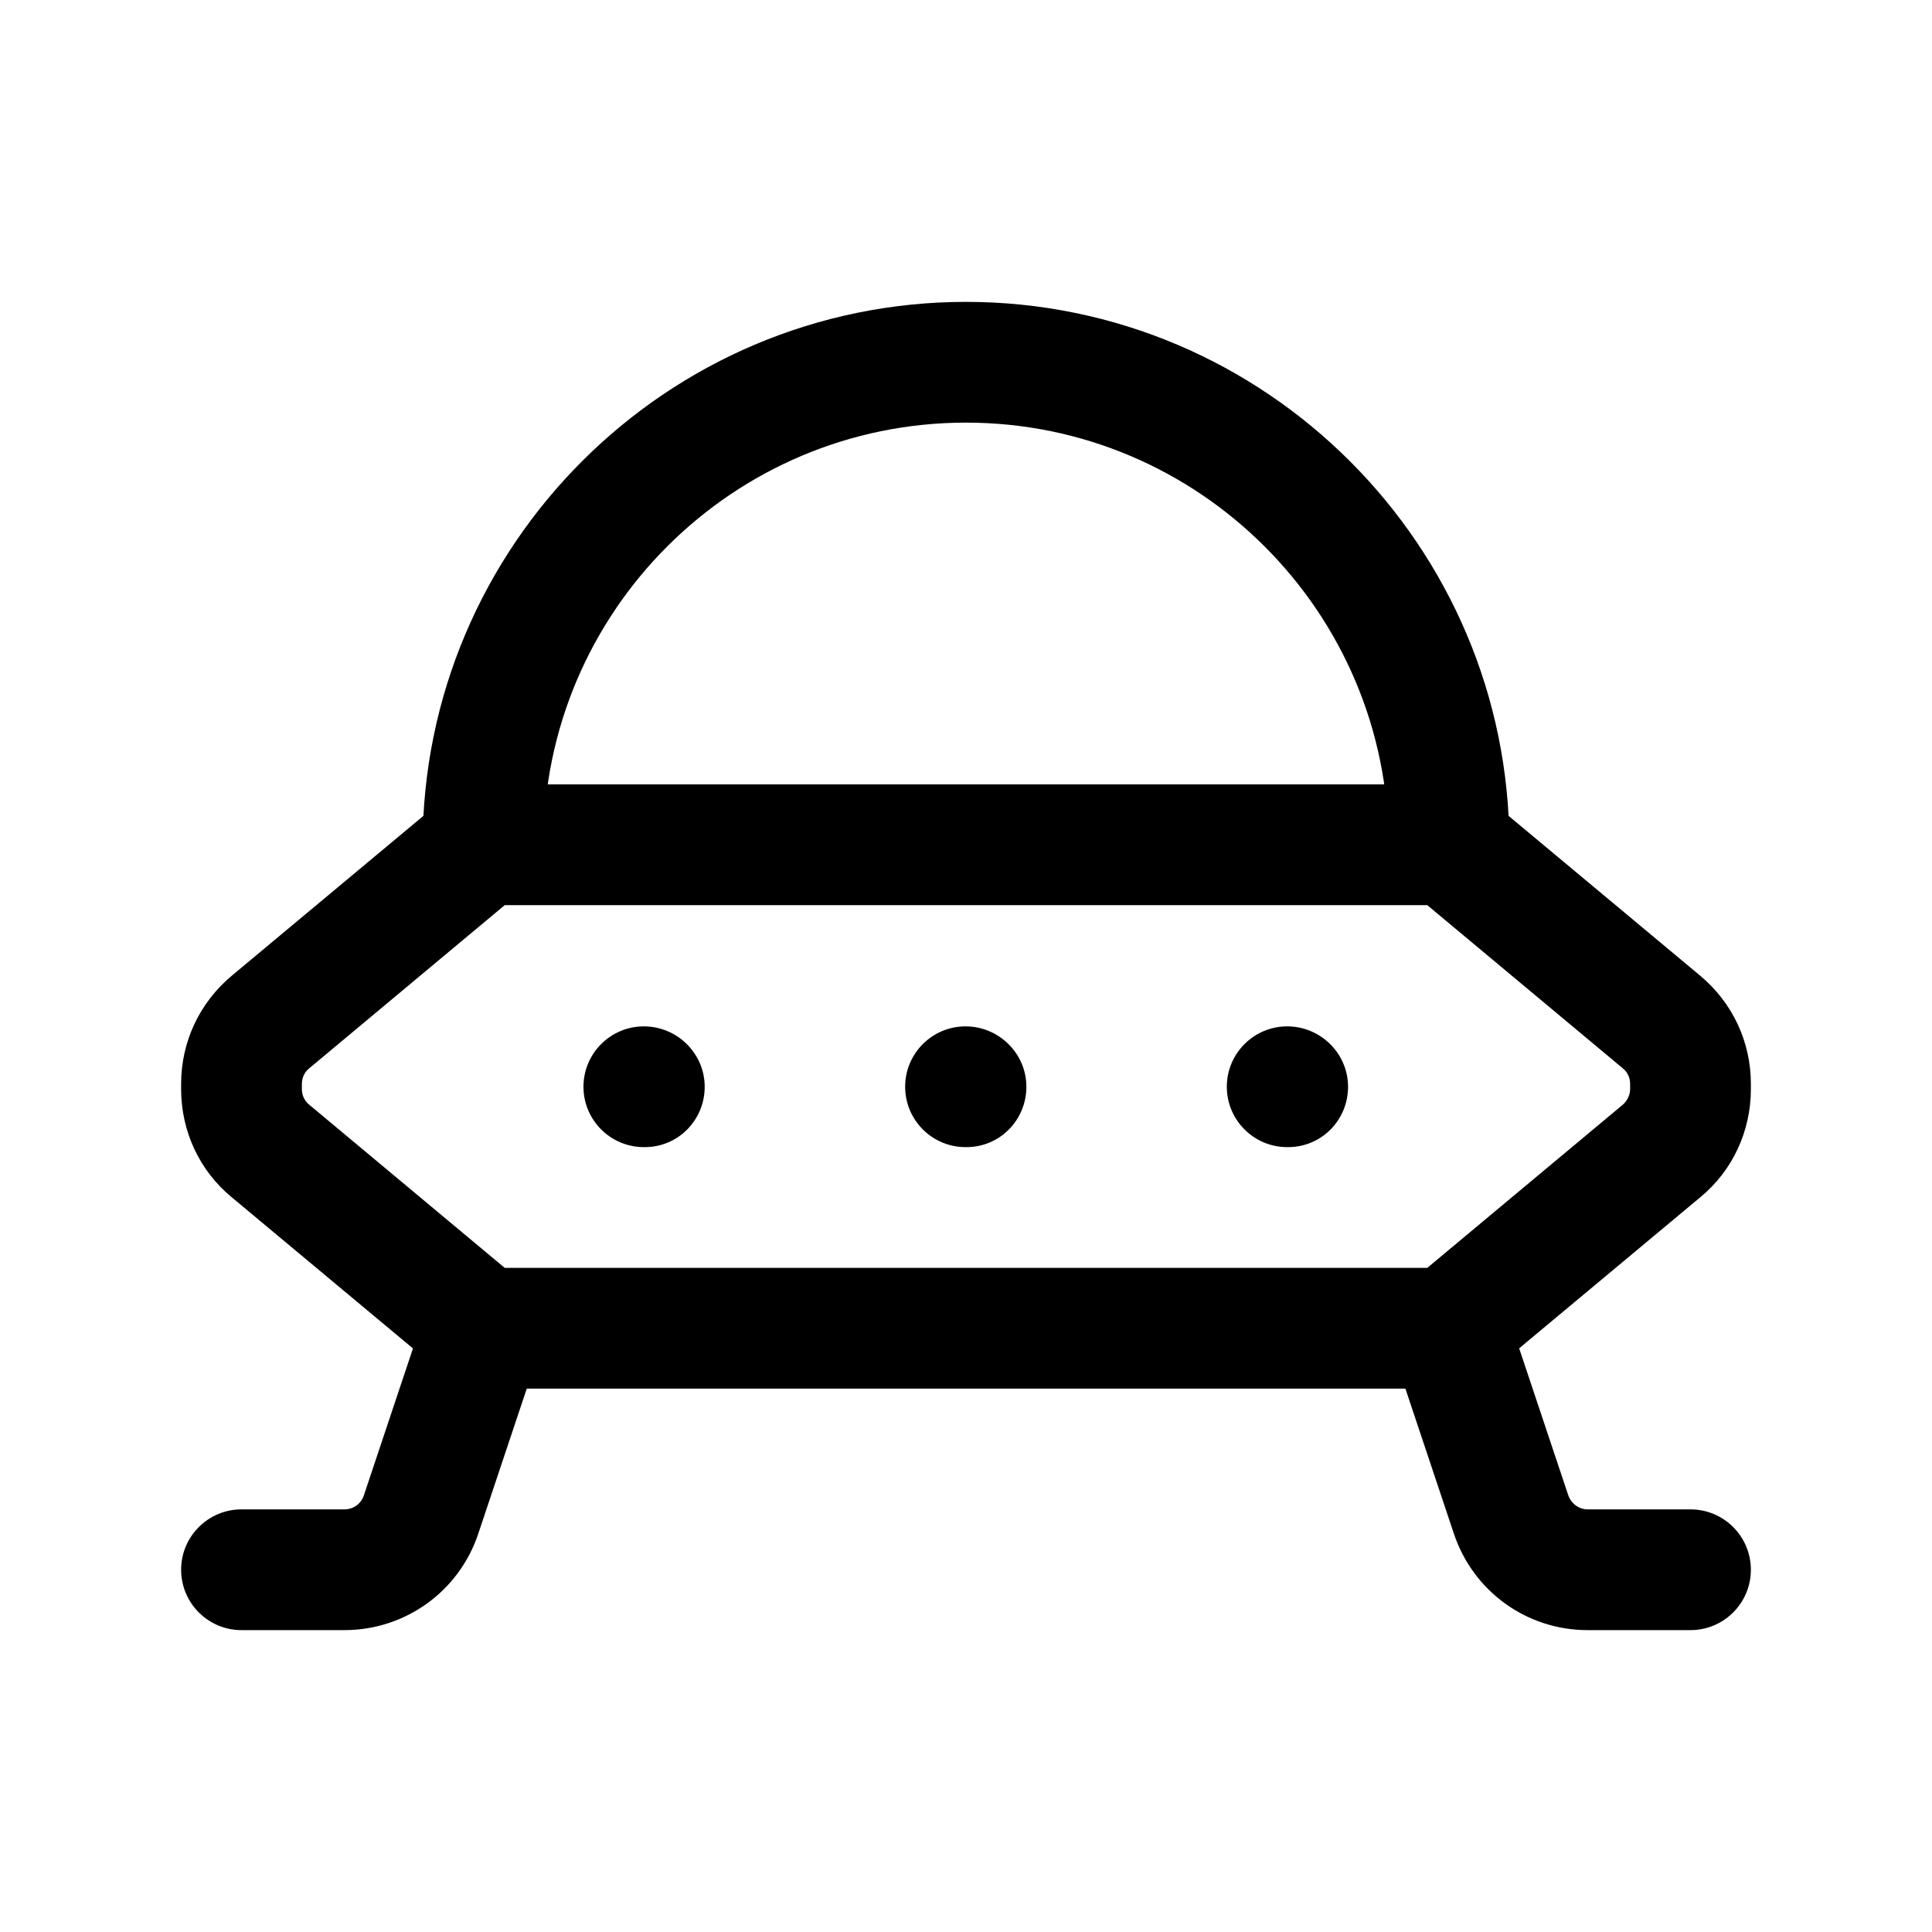 <svg width="40" height="40" viewBox="0 0 40 40" fill="none" xmlns="http://www.w3.org/2000/svg">
<path d="M30 28.75H10C9.71 28.75 9.42 28.65 9.2 28.46L4.8 24.79C4.13 24.24 3.75 23.42 3.75 22.55V22.44C3.75 21.57 4.13 20.76 4.8 20.2L9.2 16.53C9.42 16.34 9.71 16.24 10 16.24H30C30.29 16.24 30.58 16.34 30.8 16.53L35.2 20.2C35.87 20.76 36.25 21.57 36.25 22.44V22.55C36.25 23.42 35.87 24.24 35.2 24.79L30.8 28.46C30.58 28.65 30.29 28.75 30 28.75ZM10.45 26.25H29.55L33.6 22.87C33.69 22.79 33.75 22.67 33.75 22.55V22.44C33.75 22.32 33.7 22.2 33.6 22.12L29.55 18.74H10.45L6.4 22.12C6.3 22.2 6.25 22.32 6.25 22.44V22.55C6.25 22.67 6.3 22.79 6.4 22.87L10.45 26.25Z" fill="black"/>
<path d="M26.67 23.75H26.65C25.96 23.75 25.4 23.19 25.4 22.5C25.4 21.81 25.96 21.25 26.65 21.25C27.34 21.25 27.91 21.81 27.91 22.5C27.91 23.19 27.36 23.75 26.67 23.75ZM20.01 23.75H19.99C19.3 23.75 18.74 23.19 18.74 22.5C18.74 21.81 19.3 21.25 19.99 21.25C20.68 21.25 21.25 21.81 21.25 22.5C21.25 23.19 20.7 23.75 20.01 23.75ZM13.35 23.75H13.33C12.64 23.75 12.08 23.19 12.08 22.5C12.08 21.81 12.64 21.25 13.33 21.25C14.02 21.25 14.59 21.81 14.59 22.5C14.59 23.19 14.04 23.75 13.35 23.75Z" fill="black"/>
<path d="M30 18.75C29.31 18.75 28.75 18.19 28.75 17.5C28.75 12.68 24.83 8.75 20 8.75C15.17 8.75 11.25 12.67 11.25 17.5C11.25 18.19 10.69 18.75 10 18.75C9.31 18.75 8.75 18.19 8.75 17.5C8.75 11.3 13.8 6.25 20 6.25C26.2 6.25 31.25 11.3 31.25 17.5C31.25 18.19 30.69 18.75 30 18.75Z" fill="black"/>
<path d="M35 33.75H32.87C31.61 33.75 30.5 32.95 30.1 31.75L28.81 27.89C28.59 27.23 28.95 26.53 29.6 26.31C30.25 26.09 30.96 26.45 31.18 27.1L32.47 30.96C32.53 31.13 32.69 31.25 32.87 31.25H35C35.69 31.25 36.25 31.81 36.25 32.5C36.25 33.19 35.69 33.75 35 33.75Z" fill="black"/>
<path d="M7.13 33.75H5C4.31 33.75 3.75 33.19 3.75 32.5C3.75 31.81 4.31 31.25 5 31.25H7.13C7.31 31.25 7.47 31.14 7.53 30.97L8.82 27.11C9.04 26.46 9.74 26.1 10.4 26.32C11.05 26.54 11.41 27.25 11.19 27.9L9.9 31.76C9.5 32.95 8.39 33.75 7.13 33.75Z" fill="black"/>
</svg>
